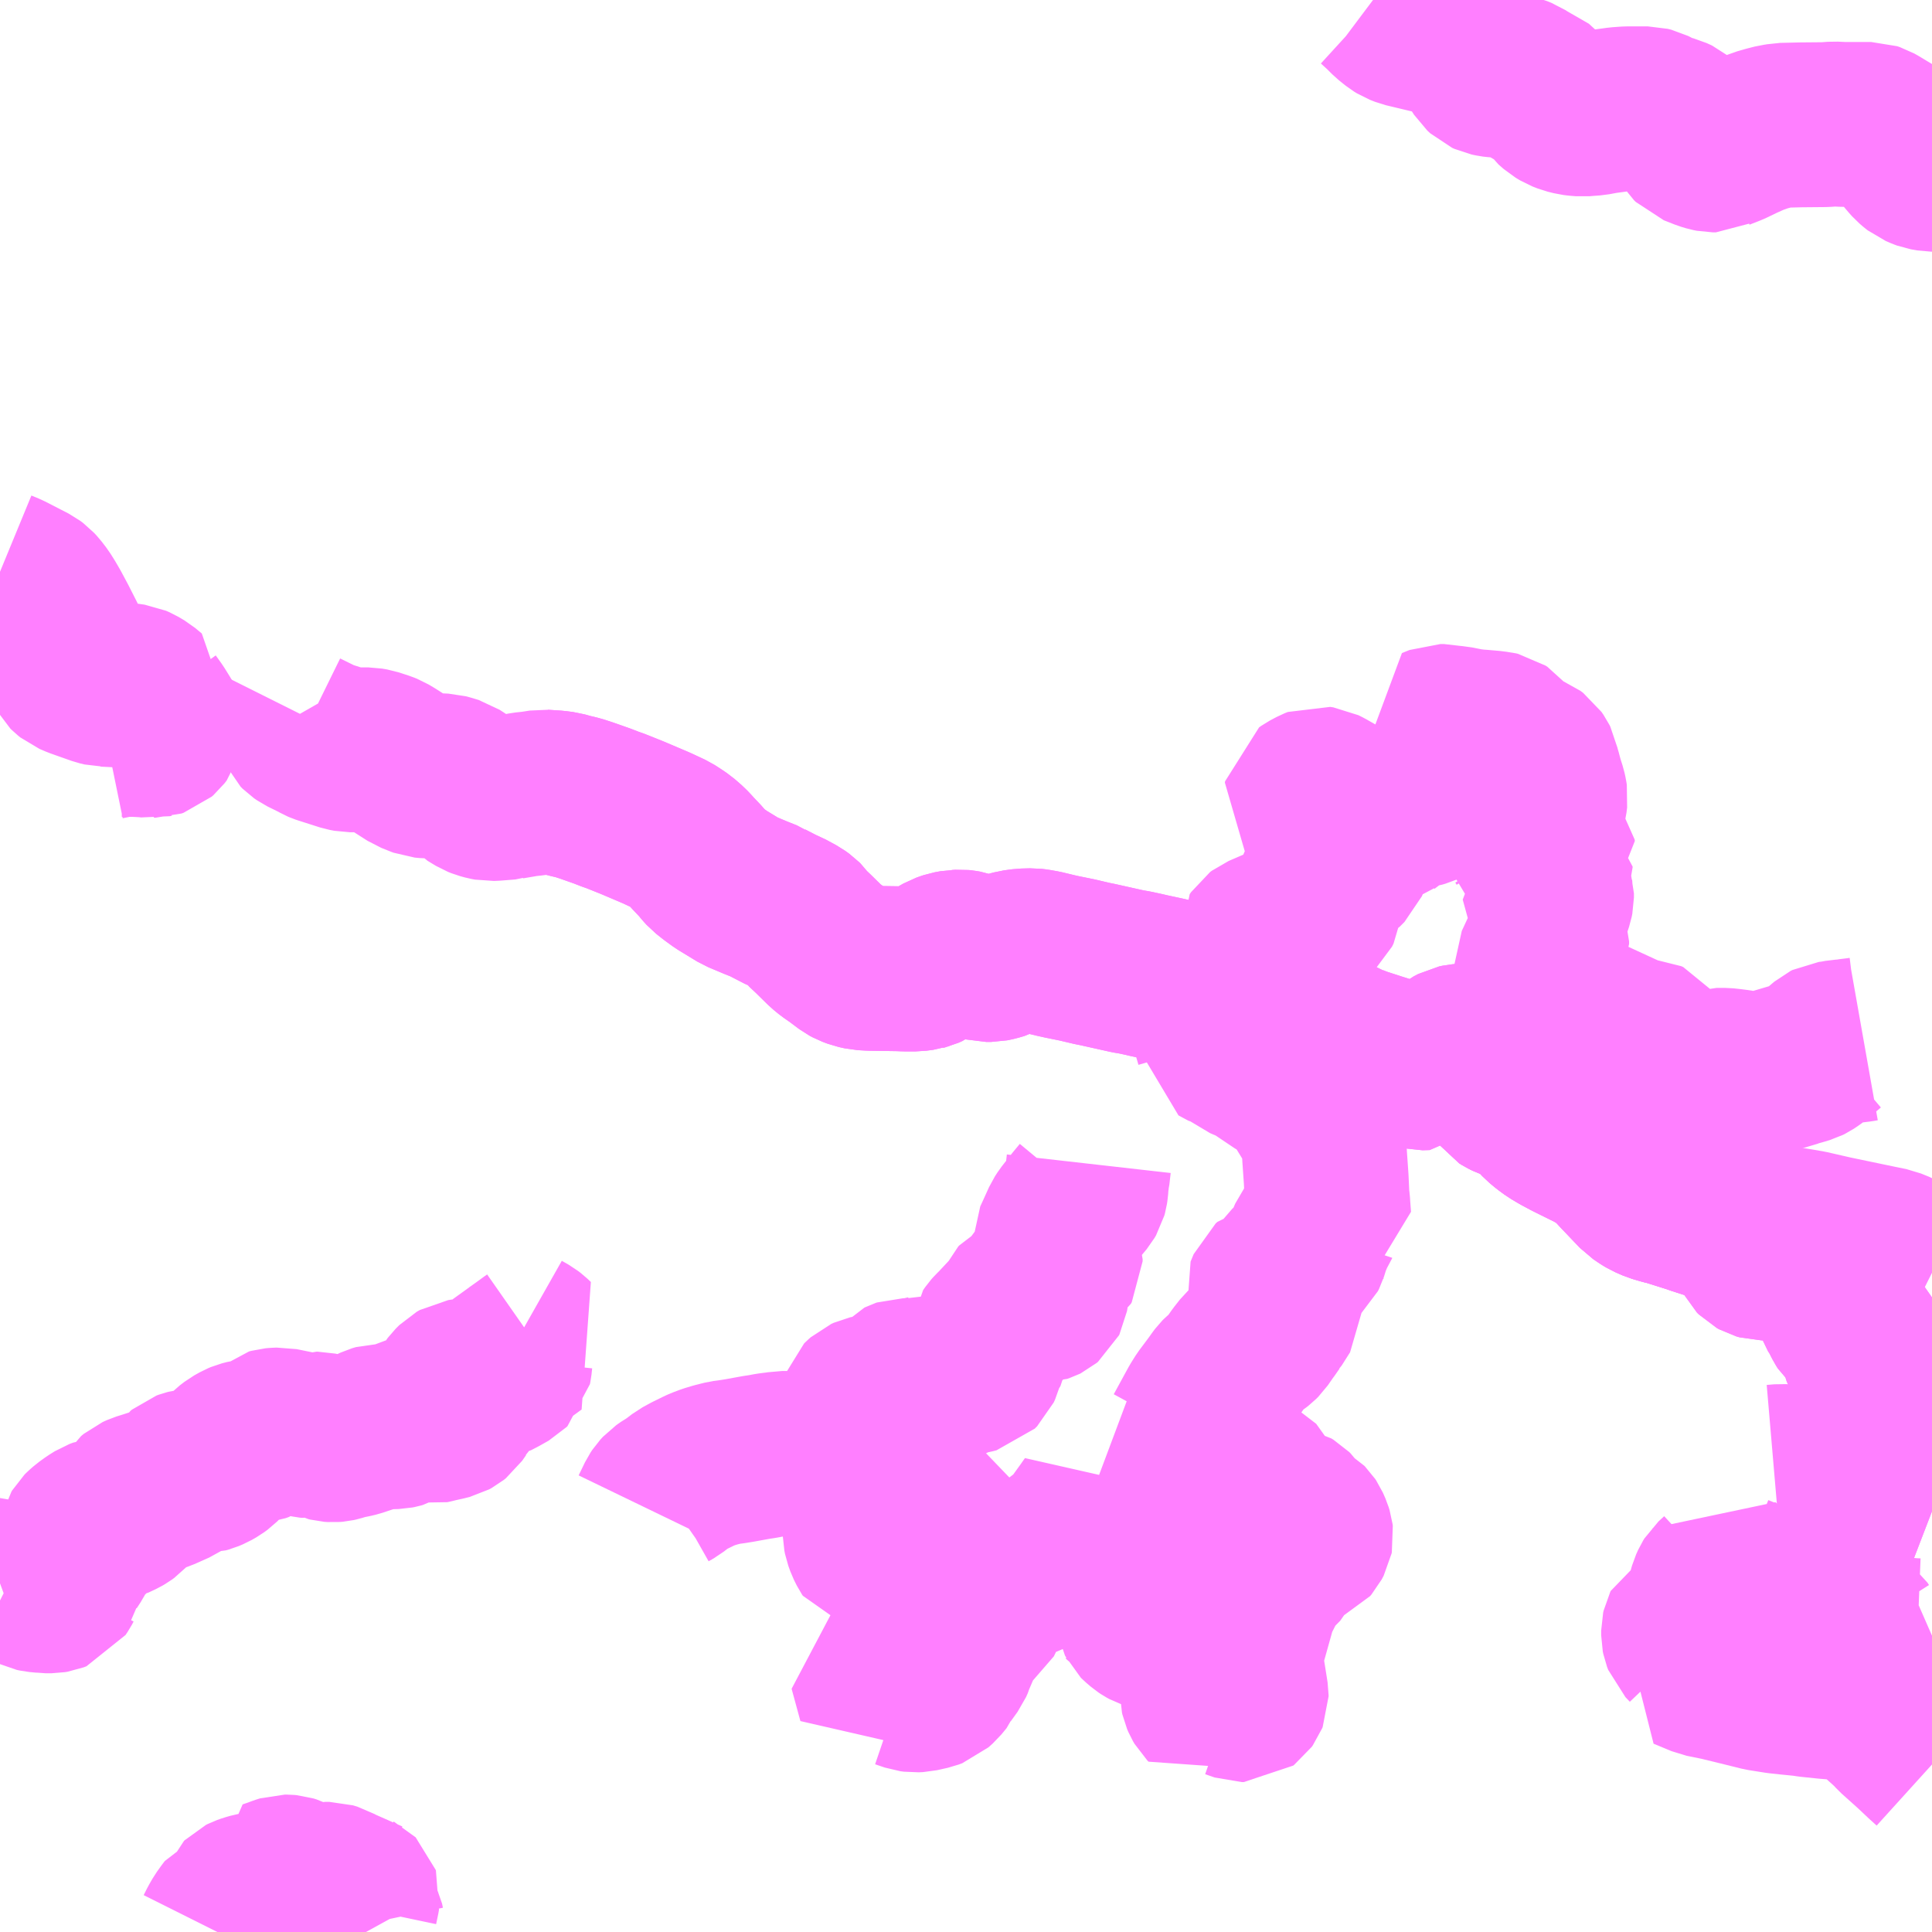 <?xml version="1.0" encoding="UTF-8"?>
<svg  xmlns="http://www.w3.org/2000/svg" xmlns:xlink="http://www.w3.org/1999/xlink" xmlns:go="http://purl.org/svgmap/profile" property="N07_001,N07_002,N07_003,N07_004,N07_005,N07_006,N07_007" viewBox="13086.914 -3181.641 8.789 8.789" go:dataArea="13086.9140625 -3181.640625 8.7890625 8.7890625" >
<globalCoordinateSystem srsName="http://purl.org/crs/84" transform="matrix(100.0,0.0,0.0,-100.0,0.0,0.0)" />
<defs>
 <g id="p0" >
  <circle cx="0.0" cy="0.0" r="3" stroke="green" stroke-width="0.75" vector-effect="non-scaling-stroke" />
 </g>
</defs>
<g fill="none" fill-rule="evenodd" stroke="#FF00FF" stroke-width="0.75" opacity="0.5" vector-effect="non-scaling-stroke" stroke-linejoin="bevel" >
<path content="1,大隅交通ネットワーク（株）,213,2.0,0.0,0.0," xlink:title="1" d="M13089.382,-3178.038L13089.442,-3178.034L13089.473,-3178.03L13089.505,-3178.021L13089.543,-3178.012L13089.571,-3178.003L13089.583,-3177.999L13089.654,-3177.974L13089.69,-3177.96L13089.713,-3177.952L13089.788,-3177.922L13089.807,-3177.914L13089.901,-3177.874L13089.963,-3177.845L13089.985,-3177.831L13090.01,-3177.814L13090.041,-3177.787L13090.059,-3177.768L13090.065,-3177.761L13090.102,-3177.722L13090.121,-3177.699L13090.132,-3177.687L13090.161,-3177.664L13090.194,-3177.64L13090.281,-3177.587L13090.35,-3177.558L13090.4,-3177.538L13090.406,-3177.534L13090.472,-3177.5L13090.492,-3177.492L13090.54,-3177.466L13090.558,-3177.453L13090.564,-3177.447L13090.58,-3177.425L13090.613,-3177.394L13090.671,-3177.337L13090.693,-3177.319L13090.726,-3177.296L13090.774,-3177.26L13090.787,-3177.253L13090.811,-3177.244L13090.838,-3177.238L13090.873,-3177.236L13091.008,-3177.234L13091.029,-3177.233L13091.08,-3177.233L13091.111,-3177.237L13091.114,-3177.238L13091.122,-3177.24L13091.14,-3177.248L13091.178,-3177.278L13091.208,-3177.295L13091.225,-3177.301L13091.234,-3177.304L13091.261,-3177.309L13091.267,-3177.309L13091.283,-3177.31L13091.293,-3177.309L13091.311,-3177.306L13091.328,-3177.3L13091.381,-3177.281L13091.393,-3177.278L13091.401,-3177.276L13091.422,-3177.276L13091.432,-3177.278L13091.445,-3177.281L13091.469,-3177.288L13091.488,-3177.298L13091.532,-3177.31L13091.569,-3177.315L13091.609,-3177.316L13091.626,-3177.314L13091.66,-3177.308L13091.689,-3177.301L13091.718,-3177.294L13091.745,-3177.288L13091.814,-3177.274L13091.882,-3177.258L13091.907,-3177.253L13092.046,-3177.222L13092.076,-3177.217L13092.122,-3177.207L13092.134,-3177.204L13092.218,-3177.186L13092.252,-3177.178L13092.29,-3177.162L13092.312,-3177.152L13092.336,-3177.127L13092.373,-3177.097L13092.393,-3177.08L13092.405,-3177.075L13092.423,-3177.071L13092.435,-3177.069L13092.475,-3177.065L13092.533,-3177.062L13092.577,-3177.06L13092.622,-3177.053L13092.652,-3177.044L13092.737,-3177.009L13092.783,-3176.993L13092.842,-3176.975L13092.911,-3176.955L13093.016,-3176.902L13093.051,-3176.885L13093.066,-3176.88L13093.07,-3176.878L13093.098,-3176.867L13093.178,-3176.841L13093.251,-3176.818L13093.284,-3176.809L13093.315,-3176.799L13093.334,-3176.793L13093.362,-3176.786L13093.374,-3176.783L13093.406,-3176.784L13093.411,-3176.789L13093.441,-3176.807L13093.519,-3176.867L13093.54,-3176.878L13093.554,-3176.881L13093.578,-3176.883L13093.608,-3176.883L13093.664,-3176.876L13093.681,-3176.871L13093.689,-3176.866L13093.704,-3176.843L13093.707,-3176.832L13093.722,-3176.739L13093.727,-3176.718L13093.739,-3176.682L13093.749,-3176.668L13093.762,-3176.66L13093.78,-3176.651L13093.786,-3176.649L13093.807,-3176.642L13093.834,-3176.636L13093.852,-3176.629L13093.87,-3176.618L13093.881,-3176.608L13093.898,-3176.582L13093.93,-3176.548L13093.954,-3176.528L13093.98,-3176.509L13094.012,-3176.49L13094.051,-3176.469L13094.073,-3176.458L13094.158,-3176.416L13094.181,-3176.403L13094.219,-3176.379L13094.245,-3176.357L13094.266,-3176.336L13094.288,-3176.312L13094.373,-3176.223L13094.398,-3176.206L13094.413,-3176.197L13094.445,-3176.183L13094.482,-3176.172L13094.507,-3176.166L13094.621,-3176.13L13094.622,-3176.129L13094.706,-3176.102L13094.717,-3176.1L13094.735,-3176.094L13094.736,-3176.093L13094.782,-3176.079L13094.796,-3176.077L13094.815,-3176.076L13094.827,-3176.076L13094.837,-3176.074L13094.846,-3176.072L13094.859,-3176.066L13094.873,-3176.057L13094.885,-3176.044L13094.891,-3176.037L13094.894,-3176.028L13094.897,-3176.008L13094.895,-3175.984L13094.893,-3175.973L13094.893,-3175.947L13094.897,-3175.939L13094.899,-3175.935L13094.907,-3175.927L13094.916,-3175.922L13094.93,-3175.918L13094.958,-3175.918L13094.98,-3175.921L13095.017,-3175.931L13095.047,-3175.936L13095.075,-3175.937L13095.093,-3175.932L13095.108,-3175.926L13095.113,-3175.922L13095.117,-3175.918L13095.13,-3175.89L13095.135,-3175.875L13095.143,-3175.861L13095.154,-3175.851L13095.183,-3175.832L13095.205,-3175.814L13095.222,-3175.8L13095.232,-3175.789L13095.242,-3175.775L13095.254,-3175.748L13095.264,-3175.72L13095.271,-3175.699L13095.288,-3175.673L13095.311,-3175.628L13095.318,-3175.617L13095.328,-3175.608L13095.354,-3175.593L13095.366,-3175.582L13095.373,-3175.565L13095.385,-3175.508L13095.389,-3175.499L13095.395,-3175.489L13095.4,-3175.484L13095.431,-3175.455L13095.463,-3175.424L13095.534,-3175.348L13095.535,-3175.348L13095.543,-3175.336L13095.548,-3175.328L13095.549,-3175.319L13095.548,-3175.305L13095.546,-3175.291L13095.543,-3175.254L13095.542,-3175.232L13095.542,-3175.21L13095.543,-3175.187L13095.553,-3175.114L13095.575,-3175.006L13095.577,-3174.993L13095.577,-3174.901L13095.579,-3174.882L13095.593,-3174.853L13095.612,-3174.822L13095.626,-3174.808L13095.644,-3174.793L13095.664,-3174.781L13095.703,-3174.766"/>
<path content="1,宮崎交通（株）,庄内・高千穂牧場・霧島神宮,6.0,5.0,5.0," xlink:title="1" d="M13095.703,-3180.871L13095.701,-3180.871L13095.673,-3180.876L13095.662,-3180.88L13095.641,-3180.889L13095.632,-3180.896L13095.618,-3180.908L13095.609,-3180.918L13095.592,-3180.938L13095.579,-3180.954L13095.556,-3180.987L13095.541,-3181.006L13095.519,-3181.023L13095.492,-3181.039L13095.454,-3181.062L13095.438,-3181.071L13095.426,-3181.075L13095.347,-3181.075L13095.344,-3181.075L13095.299,-3181.075L13095.257,-3181.077L13095.217,-3181.074L13095.105,-3181.073L13095.064,-3181.072L13095.021,-3181.071L13095.005,-3181.068L13094.99,-3181.066L13094.951,-3181.056L13094.942,-3181.054L13094.888,-3181.035L13094.881,-3181.032L13094.868,-3181.026L13094.839,-3181.013L13094.787,-3180.988L13094.736,-3180.968L13094.72,-3180.959L13094.706,-3180.959L13094.691,-3180.962L13094.671,-3180.968L13094.62,-3180.988L13094.612,-3180.996L13094.595,-3181.022L13094.56,-3181.081L13094.546,-3181.093L13094.522,-3181.104L13094.477,-3181.116L13094.463,-3181.121L13094.436,-3181.137L13094.426,-3181.142L13094.41,-3181.146L13094.38,-3181.146L13094.359,-3181.146L13094.333,-3181.146L13094.317,-3181.146L13094.302,-3181.145L13094.275,-3181.143L13094.261,-3181.141L13094.209,-3181.134L13094.166,-3181.126L13094.138,-3181.124L13094.114,-3181.122L13094.089,-3181.124L13094.073,-3181.126L13094.061,-3181.129L13094.045,-3181.133L13094.022,-3181.142L13094.002,-3181.154L13093.978,-3181.175L13093.955,-3181.208L13093.849,-3181.269L13093.832,-3181.28L13093.812,-3181.288L13093.789,-3181.294L13093.749,-3181.297L13093.713,-3181.3L13093.705,-3181.301L13093.686,-3181.305L13093.675,-3181.31L13093.662,-3181.322L13093.653,-3181.336L13093.639,-3181.373L13093.614,-3181.43L13093.609,-3181.437L13093.603,-3181.444L13093.588,-3181.455L13093.569,-3181.463L13093.547,-3181.47L13093.516,-3181.477L13093.419,-3181.5L13093.306,-3181.527L13093.283,-3181.536L13093.27,-3181.544L13093.24,-3181.568L13093.211,-3181.597L13093.176,-3181.629L13093.16,-3181.641"/>
<path content="3,曽於市,中谷校区コース（月・水・金）,1.2,0.0,0.0," xlink:title="3" d="M13095.703,-3174.2L13095.671,-3174.186L13095.655,-3174.179L13095.636,-3174.177L13095.611,-3174.178L13095.524,-3174.186L13095.485,-3174.193L13095.448,-3174.203L13095.373,-3174.229L13095.366,-3174.24L13095.344,-3174.257L13095.319,-3174.275L13095.303,-3174.285L13095.274,-3174.299L13095.245,-3174.31L13095.221,-3174.317L13095.178,-3174.331L13095.142,-3174.339L13095.122,-3174.348L13095.042,-3174.388L13094.991,-3174.41L13094.937,-3174.429L13094.875,-3174.446L13094.818,-3174.469L13094.801,-3174.481L13094.775,-3174.5L13094.762,-3174.51L13094.756,-3174.499L13094.746,-3174.477L13094.739,-3174.468L13094.713,-3174.444L13094.708,-3174.436L13094.699,-3174.416L13094.691,-3174.388L13094.684,-3174.354L13094.683,-3174.322L13094.68,-3174.307L13094.679,-3174.297L13094.675,-3174.288L13094.662,-3174.279L13094.638,-3174.266L13094.622,-3174.259L13094.588,-3174.242L13094.577,-3174.236L13094.575,-3174.232L13094.573,-3174.223L13094.573,-3174.202L13094.575,-3174.192L13094.58,-3174.179L13094.6,-3174.158L13094.603,-3174.151L13094.605,-3174.137L13094.606,-3174.103L13094.604,-3174.088L13094.602,-3174.082L13094.58,-3174.055L13094.662,-3174.021L13094.736,-3174.006L13094.81,-3173.988L13094.899,-3173.966L13094.927,-3173.959L13095.003,-3173.947L13095.049,-3173.942L13095.119,-3173.935L13095.145,-3173.931L13095.222,-3173.923L13095.271,-3173.919L13095.299,-3173.914L13095.358,-3173.901L13095.384,-3173.893L13095.409,-3173.883L13095.436,-3173.863L13095.471,-3173.829L13095.523,-3173.782L13095.542,-3173.761L13095.619,-3173.692L13095.671,-3173.643L13095.703,-3173.614"/>
<path content="3,曽於市,北校区①コース（月・水・金）,1.2,0.0,0.0," xlink:title="3" d="M13093.865,-3176.903L13093.865,-3176.894L13093.874,-3176.874L13093.874,-3176.861L13093.867,-3176.843L13093.857,-3176.825L13093.846,-3176.812L13093.842,-3176.801L13093.839,-3176.771L13093.836,-3176.767L13093.82,-3176.759L13093.804,-3176.749L13093.793,-3176.739L13093.779,-3176.719L13093.777,-3176.717L13093.759,-3176.716L13093.744,-3176.717L13093.727,-3176.718L13093.739,-3176.682L13093.749,-3176.668L13093.762,-3176.66L13093.78,-3176.651L13093.786,-3176.649L13093.807,-3176.642L13093.834,-3176.636L13093.852,-3176.629L13093.87,-3176.618L13093.881,-3176.608L13093.898,-3176.582L13093.93,-3176.548L13093.954,-3176.528L13093.98,-3176.509L13094.012,-3176.49L13094.051,-3176.469L13094.073,-3176.458L13094.158,-3176.416L13094.181,-3176.403L13094.219,-3176.379L13094.245,-3176.357L13094.266,-3176.336L13094.288,-3176.312L13094.373,-3176.223L13094.398,-3176.206L13094.413,-3176.197L13094.445,-3176.183L13094.482,-3176.172L13094.507,-3176.166L13094.621,-3176.13L13094.622,-3176.129L13094.706,-3176.102L13094.717,-3176.1L13094.735,-3176.094L13094.736,-3176.093L13094.782,-3176.079L13094.796,-3176.077L13094.815,-3176.097L13094.835,-3176.099L13094.948,-3176.067L13094.999,-3176.058L13095.143,-3176.034L13095.252,-3176.009L13095.458,-3175.966L13095.512,-3175.955L13095.549,-3175.94L13095.595,-3175.915L13095.679,-3175.863L13095.703,-3175.851"/>
<path content="3,曽於市,北校区①コース（月・水・金）,1.2,0.0,0.0," xlink:title="3" d="M13095.391,-3176.914L13095.374,-3176.911L13095.325,-3176.905L13095.321,-3176.904L13095.304,-3176.902L13095.286,-3176.901L13095.259,-3176.896L13095.236,-3176.893L13095.228,-3176.889L13095.169,-3176.839L13095.157,-3176.83L13095.139,-3176.818L13095.131,-3176.814L13095.101,-3176.805L13095.079,-3176.799L13095.075,-3176.797L13094.977,-3176.768L13094.96,-3176.764L13094.947,-3176.76L13094.924,-3176.755L13094.919,-3176.754L13094.889,-3176.756L13094.842,-3176.761L13094.819,-3176.765L13094.788,-3176.769L13094.76,-3176.772L13094.724,-3176.772L13094.691,-3176.762L13094.675,-3176.758L13094.635,-3176.756L13094.625,-3176.753L13094.621,-3176.751L13094.605,-3176.732L13094.598,-3176.724L13094.587,-3176.715L13094.582,-3176.715L13094.568,-3176.728L13094.557,-3176.741L13094.539,-3176.769L13094.52,-3176.792L13094.5,-3176.813L13094.477,-3176.829L13094.451,-3176.844L13094.442,-3176.848L13094.431,-3176.858L13094.429,-3176.865L13094.428,-3176.88L13094.424,-3176.892L13094.419,-3176.899L13094.41,-3176.903L13094.396,-3176.904L13094.375,-3176.899L13094.321,-3176.885L13094.311,-3176.884L13094.308,-3176.886L13094.302,-3176.89L13094.298,-3176.901L13094.292,-3176.96L13094.288,-3176.97L13094.282,-3176.977L13094.243,-3176.977L13094.187,-3176.974L13094.156,-3176.974L13094.149,-3176.972L13094.147,-3176.972L13094.14,-3176.969L13094.123,-3176.954L13094.113,-3176.945L13094.106,-3176.943L13094.088,-3176.941L13094.084,-3176.936L13094.058,-3176.906L13094.052,-3176.898L13094.046,-3176.893L13094.038,-3176.891L13094.019,-3176.889L13094.001,-3176.887L13093.974,-3176.887L13093.947,-3176.891L13093.917,-3176.893L13093.903,-3176.898L13093.887,-3176.909L13093.881,-3176.909L13093.87,-3176.905L13093.865,-3176.903"/>
<path content="3,曽於市,北校区①コース（月・水・金）,1.2,0.0,0.0," xlink:title="3" d="M13092.498,-3177.126L13092.498,-3177.134L13092.496,-3177.159L13092.491,-3177.206L13092.488,-3177.243"/>
<path content="3,曽於市,北校区①コース（月・水・金）,1.2,0.0,0.0," xlink:title="3" d="M13092.498,-3177.126L13092.548,-3177.148L13092.561,-3177.16L13092.59,-3177.184L13092.596,-3177.19L13092.611,-3177.202L13092.634,-3177.221L13092.669,-3177.253L13092.676,-3177.26L13092.684,-3177.273L13092.686,-3177.282L13092.685,-3177.287L13092.68,-3177.295L13092.64,-3177.354L13092.638,-3177.365L13092.644,-3177.374L13092.652,-3177.38L13092.747,-3177.421L13092.764,-3177.427L13092.793,-3177.43L13092.824,-3177.432L13092.838,-3177.434L13092.846,-3177.441L13092.895,-3177.487L13092.911,-3177.502L13092.918,-3177.516L13092.919,-3177.525L13092.919,-3177.566L13092.914,-3177.595L13092.914,-3177.604L13092.92,-3177.618L13092.927,-3177.627L13092.94,-3177.639L13092.971,-3177.661L13093.017,-3177.691L13093.038,-3177.712L13093.041,-3177.719L13093.042,-3177.724L13093.043,-3177.774L13093.043,-3177.787L13093.04,-3177.794L13093.034,-3177.801L13093.028,-3177.805L13092.99,-3177.816L13092.983,-3177.819L13092.978,-3177.822L13092.972,-3177.828L13092.958,-3177.865L13092.956,-3177.87L13092.911,-3177.952L13092.904,-3177.963L13092.892,-3177.979L13092.873,-3178L13092.856,-3178.019L13092.857,-3178.025L13092.867,-3178.032L13092.897,-3178.048L13092.912,-3178.054L13092.926,-3178.052L13092.944,-3178.043L13093.002,-3178.01L13093.025,-3177.985L13093.034,-3177.97L13093.052,-3177.927L13093.055,-3177.924L13093.063,-3177.917L13093.073,-3177.915L13093.118,-3177.914L13093.123,-3177.913L13093.132,-3177.909L13093.156,-3177.891L13093.168,-3177.884L13093.201,-3177.888L13093.205,-3177.889L13093.214,-3177.897L13093.283,-3177.949L13093.309,-3177.965L13093.323,-3177.972L13093.353,-3177.974L13093.371,-3177.977L13093.385,-3177.981L13093.454,-3178.012L13093.474,-3178.023L13093.48,-3178.028L13093.484,-3178.029L13093.49,-3178.041L13093.489,-3178.056L13093.481,-3178.126L13093.478,-3178.155L13093.47,-3178.241L13093.466,-3178.253L13093.46,-3178.266L13093.431,-3178.322L13093.466,-3178.336L13093.484,-3178.336L13093.51,-3178.33L13093.537,-3178.328L13093.592,-3178.317L13093.631,-3178.312L13093.649,-3178.311L13093.706,-3178.306L13093.718,-3178.304L13093.728,-3178.303L13093.737,-3178.301L13093.746,-3178.295L13093.755,-3178.284L13093.758,-3178.274L13093.765,-3178.23L13093.767,-3178.226L13093.771,-3178.222L13093.777,-3178.221L13093.782,-3178.221L13093.795,-3178.225L13093.807,-3178.224L13093.831,-3178.217L13093.879,-3178.198L13093.891,-3178.189L13093.9,-3178.176L13093.904,-3178.168L13093.909,-3178.142L13093.915,-3178.124L13093.921,-3178.101L13093.928,-3178.076L13093.938,-3178.045L13093.942,-3178.027L13093.944,-3178.014L13093.941,-3177.99L13093.935,-3177.966L13093.923,-3177.94L13093.906,-3177.913L13093.906,-3177.907L13093.909,-3177.904L13093.918,-3177.894L13093.924,-3177.885L13093.928,-3177.877L13093.929,-3177.864L13093.928,-3177.861L13093.925,-3177.857L13093.909,-3177.844L13093.902,-3177.836L13093.897,-3177.824L13093.898,-3177.815L13093.9,-3177.811L13093.912,-3177.799L13093.919,-3177.792L13093.952,-3177.783L13093.974,-3177.775L13093.979,-3177.769L13093.98,-3177.762L13093.975,-3177.758L13093.966,-3177.758L13093.923,-3177.77L13093.875,-3177.78L13093.867,-3177.787L13093.862,-3177.809L13093.856,-3177.819L13093.849,-3177.825L13093.842,-3177.825L13093.834,-3177.82L13093.815,-3177.795L13093.795,-3177.778L13093.788,-3177.77L13093.776,-3177.747L13093.793,-3177.743L13093.805,-3177.741L13093.831,-3177.735L13093.902,-3177.712L13093.911,-3177.71L13093.951,-3177.703L13093.963,-3177.701L13093.966,-3177.699L13093.966,-3177.695L13093.958,-3177.672L13093.948,-3177.644L13093.949,-3177.638L13093.952,-3177.629L13093.965,-3177.611L13093.966,-3177.596L13093.972,-3177.577L13093.972,-3177.558L13093.969,-3177.543L13093.958,-3177.51L13093.945,-3177.481L13093.943,-3177.477L13093.939,-3177.469L13093.919,-3177.416L13093.929,-3177.408L13093.936,-3177.397L13093.942,-3177.382L13093.95,-3177.358L13093.95,-3177.347L13093.904,-3177.248L13093.904,-3177.234L13093.914,-3177.205L13093.929,-3177.168L13093.941,-3177.139L13093.94,-3177.127L13093.934,-3177.115L13093.899,-3177.085L13093.89,-3177.071L13093.883,-3177.044L13093.879,-3177.031L13093.871,-3177.021L13093.856,-3176.999L13093.849,-3176.983L13093.849,-3176.973L13093.869,-3176.947L13093.872,-3176.941L13093.873,-3176.936L13093.865,-3176.912L13093.865,-3176.903"/>
<path content="3,曽於市,北校区①コース（月・水・金）,1.2,0.0,0.0," xlink:title="3" d="M13088.272,-3178.397L13088.267,-3178.387L13088.271,-3178.38L13088.271,-3178.364L13088.27,-3178.336L13088.274,-3178.327L13088.283,-3178.318L13088.296,-3178.309L13088.355,-3178.28L13088.371,-3178.271L13088.378,-3178.268L13088.387,-3178.265L13088.484,-3178.234L13088.505,-3178.23L13088.588,-3178.23L13088.611,-3178.226L13088.657,-3178.211L13088.672,-3178.205L13088.697,-3178.19L13088.788,-3178.132L13088.828,-3178.116L13088.836,-3178.113L13088.857,-3178.111L13088.88,-3178.111L13088.914,-3178.112L13088.937,-3178.111L13088.956,-3178.106L13088.982,-3178.098L13089.008,-3178.081L13089.041,-3178.059L13089.053,-3178.046L13089.091,-3178.023L13089.106,-3178.017L13089.128,-3178.011L13089.144,-3178.008L13089.166,-3178.009L13089.216,-3178.013L13089.228,-3178.014L13089.231,-3178.015L13089.284,-3178.024L13089.299,-3178.027L13089.337,-3178.031L13089.382,-3178.038L13089.442,-3178.034L13089.473,-3178.03L13089.505,-3178.021L13089.543,-3178.012L13089.571,-3178.003L13089.583,-3177.999L13089.654,-3177.974L13089.69,-3177.96L13089.713,-3177.952L13089.788,-3177.922L13089.807,-3177.914L13089.901,-3177.874L13089.963,-3177.845L13089.985,-3177.831L13090.01,-3177.814L13090.041,-3177.787L13090.059,-3177.768L13090.065,-3177.761L13090.102,-3177.722L13090.121,-3177.699L13090.132,-3177.687L13090.161,-3177.664L13090.194,-3177.64L13090.281,-3177.587L13090.35,-3177.558L13090.4,-3177.538L13090.406,-3177.534L13090.472,-3177.5L13090.492,-3177.492L13090.54,-3177.466L13090.558,-3177.453L13090.564,-3177.447L13090.58,-3177.425L13090.613,-3177.394L13090.671,-3177.337L13090.693,-3177.319L13090.726,-3177.296L13090.774,-3177.26L13090.787,-3177.253L13090.811,-3177.244L13090.838,-3177.238L13090.873,-3177.236L13091.008,-3177.234L13091.029,-3177.233L13091.08,-3177.233L13091.111,-3177.237L13091.114,-3177.238L13091.122,-3177.24L13091.14,-3177.248L13091.178,-3177.278L13091.208,-3177.295L13091.225,-3177.301L13091.234,-3177.304L13091.261,-3177.309L13091.267,-3177.309L13091.283,-3177.31L13091.293,-3177.309L13091.311,-3177.306L13091.328,-3177.3L13091.381,-3177.281L13091.393,-3177.278L13091.401,-3177.276L13091.422,-3177.276L13091.432,-3177.278L13091.445,-3177.281L13091.469,-3177.288L13091.488,-3177.298L13091.532,-3177.31L13091.569,-3177.315L13091.609,-3177.316L13091.626,-3177.314L13091.66,-3177.308L13091.689,-3177.301L13091.718,-3177.294L13091.745,-3177.288L13091.814,-3177.274L13091.882,-3177.258L13091.907,-3177.253L13092.046,-3177.222L13092.076,-3177.217L13092.122,-3177.207L13092.134,-3177.204L13092.218,-3177.186L13092.252,-3177.178L13092.29,-3177.162L13092.312,-3177.152L13092.336,-3177.127L13092.373,-3177.097L13092.393,-3177.08L13092.405,-3177.075L13092.423,-3177.071L13092.435,-3177.069L13092.451,-3177.088L13092.484,-3177.117L13092.498,-3177.126"/>
<path content="3,曽於市,北校区②コース（火・木・土）,0.8,2.0,0.0," xlink:title="3" d="M13089.884,-3174.766L13089.913,-3174.826L13089.921,-3174.838L13089.933,-3174.851L13089.953,-3174.865L13089.976,-3174.878L13090,-3174.897L13090.017,-3174.91L13090.05,-3174.928L13090.097,-3174.951L13090.108,-3174.956L13090.137,-3174.967L13090.17,-3174.977L13090.21,-3174.987L13090.247,-3174.992L13090.278,-3174.997L13090.355,-3175.011L13090.382,-3175.015L13090.414,-3175.021L13090.429,-3175.023L13090.454,-3175.026L13090.471,-3175.029L13090.475,-3175.029L13090.497,-3175.029L13090.52,-3175.029L13090.553,-3175.023L13090.591,-3175.011L13090.613,-3175.008L13090.651,-3175.01L13090.696,-3175.015L13090.719,-3175.019L13090.727,-3175.02"/>
<path content="3,曽於市,北校区②コース（火・木・土）,0.8,2.0,0.0," xlink:title="3" d="M13095.593,-3174.853L13095.612,-3174.822L13095.626,-3174.808L13095.644,-3174.793L13095.664,-3174.781L13095.703,-3174.766"/>
<path content="3,曽於市,北校区②コース（火・木・土）,0.8,2.0,0.0," xlink:title="3" d="M13094.983,-3174.967L13095.018,-3174.97L13095.036,-3174.969L13095.071,-3174.962L13095.111,-3174.954L13095.157,-3174.945L13095.317,-3174.9L13095.364,-3174.889L13095.396,-3174.883L13095.442,-3174.873L13095.543,-3174.855L13095.593,-3174.853"/>
<path content="3,曽於市,北校区②コース（火・木・土）,0.8,2.0,0.0," xlink:title="3" d="M13090.727,-3175.02L13090.722,-3174.978L13090.721,-3174.97L13090.733,-3174.957L13090.759,-3174.94L13090.802,-3174.916L13090.803,-3174.915L13090.809,-3174.889L13090.816,-3174.865L13090.825,-3174.842L13090.838,-3174.813L13090.843,-3174.8L13090.842,-3174.782L13090.841,-3174.745L13090.849,-3174.713L13090.85,-3174.66L13090.853,-3174.645L13090.862,-3174.62L13090.863,-3174.618L13090.874,-3174.596L13090.878,-3174.59L13090.882,-3174.589L13090.891,-3174.59L13090.899,-3174.596L13090.908,-3174.609L13090.924,-3174.638L13090.927,-3174.643L13090.937,-3174.649L13090.947,-3174.65L13090.96,-3174.649L13090.966,-3174.648L13090.971,-3174.644L13090.974,-3174.64L13090.986,-3174.609L13090.995,-3174.591L13091,-3174.585L13091.006,-3174.584L13091.011,-3174.584L13091.016,-3174.588L13091.018,-3174.593L13091.019,-3174.598L13091.018,-3174.604L13091.014,-3174.635L13091.016,-3174.64L13091.019,-3174.644L13091.023,-3174.645L13091.028,-3174.647L13091.039,-3174.645L13091.074,-3174.631L13091.084,-3174.632L13091.11,-3174.643L13091.115,-3174.648L13091.117,-3174.656L13091.115,-3174.67L13091.111,-3174.686L13091.105,-3174.691L13091.067,-3174.705L13091.061,-3174.712L13091.062,-3174.729L13091.065,-3174.737L13091.081,-3174.754L13091.1,-3174.771L13091.106,-3174.771L13091.127,-3174.76L13091.143,-3174.755L13091.173,-3174.754L13091.177,-3174.752L13091.186,-3174.732L13091.187,-3174.721L13091.169,-3174.689L13091.164,-3174.676L13091.164,-3174.664L13091.171,-3174.645L13091.171,-3174.621L13091.173,-3174.613L13091.179,-3174.604L13091.191,-3174.595L13091.208,-3174.586L13091.223,-3174.574L13091.233,-3174.563L13091.239,-3174.546L13091.241,-3174.518L13091.246,-3174.499L13091.252,-3174.491L13091.262,-3174.484L13091.214,-3174.48L13091.174,-3174.472L13091.114,-3174.442L13091.101,-3174.424L13091.081,-3174.367L13091.068,-3174.337L13091.07,-3174.31L13091.076,-3174.275L13091.068,-3174.228L13091.081,-3174.192L13091.081,-3174.167L13091.064,-3174.147L13091.006,-3174.127L13090.971,-3174.11L13090.929,-3174.075L13090.877,-3174.057L13090.917,-3173.91L13090.944,-3173.941L13090.975,-3173.959L13090.998,-3173.972L13091.016,-3173.97L13091.06,-3173.955L13091.075,-3173.953L13091.095,-3173.954L13091.144,-3173.965L13091.16,-3173.971L13091.18,-3173.989L13091.203,-3174.017L13091.208,-3174.03L13091.239,-3174.073L13091.247,-3174.091L13091.252,-3174.11L13091.281,-3174.15L13091.286,-3174.177L13091.293,-3174.2L13091.303,-3174.221L13091.308,-3174.235L13091.319,-3174.245L13091.358,-3174.26L13091.37,-3174.268L13091.381,-3174.291L13091.428,-3174.396L13091.439,-3174.423L13091.444,-3174.431L13091.459,-3174.439L13091.518,-3174.443L13091.536,-3174.457L13091.584,-3174.465L13091.592,-3174.471L13091.595,-3174.494L13091.602,-3174.506L13091.675,-3174.567L13091.686,-3174.58L13091.704,-3174.593L13091.719,-3174.61L13091.737,-3174.626L13091.751,-3174.635L13091.77,-3174.644L13091.777,-3174.648L13091.782,-3174.653L13091.819,-3174.702L13091.868,-3174.77L13091.874,-3174.779L13091.877,-3174.783L13091.882,-3174.758L13091.891,-3174.724L13091.899,-3174.706L13091.907,-3174.697L13091.921,-3174.69L13091.95,-3174.68L13091.964,-3174.667L13091.985,-3174.644L13091.994,-3174.63L13091.994,-3174.624L13091.993,-3174.619L13091.978,-3174.582L13091.974,-3174.568L13091.96,-3174.486L13091.957,-3174.454L13091.957,-3174.437L13091.959,-3174.393L13091.958,-3174.388L13091.975,-3174.387L13091.983,-3174.385L13091.993,-3174.382L13092.008,-3174.375L13092.018,-3174.369L13092.023,-3174.365L13092.026,-3174.363L13092.028,-3174.361L13092.034,-3174.355L13092.042,-3174.349L13092.051,-3174.345L13092.071,-3174.341L13092.078,-3174.339L13092.081,-3174.338L13092.082,-3174.336L13092.084,-3174.331L13092.087,-3174.315L13092.094,-3174.278L13092.096,-3174.274L13092.099,-3174.271L13092.12,-3174.253L13092.126,-3174.249L13092.129,-3174.247L13092.14,-3174.241L13092.167,-3174.232L13092.192,-3174.223L13092.219,-3174.206L13092.234,-3174.199L13092.249,-3174.194L13092.26,-3174.192L13092.292,-3174.187L13092.305,-3174.184L13092.312,-3174.181L13092.318,-3174.178L13092.346,-3174.153L13092.395,-3174.118L13092.406,-3174.11L13092.412,-3174.106L13092.416,-3174.099L13092.435,-3174.066L13092.441,-3174.051L13092.444,-3174.034L13092.445,-3174.021L13092.444,-3174.015L13092.442,-3174.01L13092.439,-3174.007L13092.432,-3174.001L13092.406,-3173.986L13092.394,-3173.979L13092.39,-3173.976L13092.388,-3173.971L13092.384,-3173.938L13092.384,-3173.932L13092.386,-3173.923L13092.392,-3173.909L13092.399,-3173.897L13092.404,-3173.892L13092.428,-3173.91L13092.447,-3173.921L13092.459,-3173.925L13092.472,-3173.927L13092.484,-3173.928L13092.499,-3173.927L13092.52,-3173.924L13092.563,-3173.909L13092.567,-3173.909L13092.572,-3173.909L13092.576,-3173.912L13092.581,-3173.919L13092.583,-3173.924L13092.583,-3173.929L13092.578,-3173.961L13092.567,-3174.03L13092.557,-3174.081L13092.557,-3174.103L13092.561,-3174.13L13092.568,-3174.157L13092.571,-3174.167L13092.611,-3174.31L13092.616,-3174.329L13092.618,-3174.345L13092.62,-3174.349L13092.632,-3174.363L13092.642,-3174.376L13092.644,-3174.383L13092.646,-3174.392L13092.646,-3174.404L13092.645,-3174.419L13092.644,-3174.431L13092.643,-3174.443L13092.642,-3174.45L13092.641,-3174.455L13092.642,-3174.457L13092.644,-3174.459L13092.647,-3174.461L13092.655,-3174.463L13092.688,-3174.472L13092.696,-3174.477L13092.703,-3174.482L13092.719,-3174.505L13092.732,-3174.526L13092.744,-3174.543L13092.76,-3174.56L13092.783,-3174.58L13092.813,-3174.608L13092.82,-3174.612L13092.839,-3174.616L13092.855,-3174.621L13092.862,-3174.624L13092.868,-3174.631L13092.877,-3174.648L13092.878,-3174.653L13092.877,-3174.661L13092.873,-3174.674L13092.866,-3174.69L13092.862,-3174.699L13092.858,-3174.705L13092.855,-3174.708L13092.85,-3174.711L13092.845,-3174.713L13092.821,-3174.714L13092.814,-3174.717L13092.811,-3174.72L13092.807,-3174.724L13092.806,-3174.728L13092.805,-3174.738L13092.8,-3174.754L13092.793,-3174.764L13092.787,-3174.77L13092.777,-3174.776L13092.758,-3174.78L13092.736,-3174.784L13092.721,-3174.788L13092.71,-3174.79L13092.704,-3174.791L13092.699,-3174.794L13092.695,-3174.797L13092.688,-3174.803L13092.683,-3174.805L13092.658,-3174.809L13092.644,-3174.815L13092.639,-3174.818L13092.635,-3174.821L13092.632,-3174.825L13092.629,-3174.832L13092.628,-3174.838L13092.627,-3174.844L13092.628,-3174.853L13092.636,-3174.878L13092.638,-3174.885L13092.638,-3174.89L13092.638,-3174.895L13092.636,-3174.898L13092.635,-3174.9L13092.634,-3174.901L13092.604,-3174.918L13092.594,-3174.923L13092.586,-3174.923L13092.578,-3174.923L13092.569,-3174.921L13092.551,-3174.916L13092.547,-3174.917L13092.544,-3174.917L13092.54,-3174.919L13092.537,-3174.922L13092.536,-3174.926L13092.535,-3174.934L13092.535,-3174.958L13092.534,-3174.963L13092.532,-3174.968L13092.53,-3174.971L13092.525,-3174.974L13092.518,-3174.975L13092.503,-3174.977L13092.491,-3174.981L13092.433,-3175.007L13092.381,-3175.019L13092.352,-3175.026L13092.345,-3175.027L13092.34,-3175.026L13092.329,-3175.022L13092.322,-3175.021L13092.311,-3175.021L13092.294,-3175.024L13092.273,-3175.028L13092.244,-3175.034L13092.236,-3175.038L13092.227,-3175.051L13092.217,-3175.068L13092.271,-3175.086L13092.295,-3175.101L13092.301,-3175.106L13092.31,-3175.119L13092.377,-3175.242L13092.397,-3175.274L13092.436,-3175.326L13092.452,-3175.348L13092.459,-3175.358L13092.468,-3175.37L13092.472,-3175.374L13092.509,-3175.405L13092.551,-3175.465L13092.577,-3175.498L13092.59,-3175.51L13092.627,-3175.535L13092.636,-3175.542L13092.646,-3175.552L13092.673,-3175.591L13092.677,-3175.596L13092.7,-3175.629L13092.701,-3175.63L13092.739,-3175.69L13092.739,-3175.706L13092.733,-3175.715L13092.705,-3175.734L13092.688,-3175.744L13092.679,-3175.751L13092.677,-3175.759L13092.691,-3175.793L13092.699,-3175.8L13092.714,-3175.803L13092.728,-3175.808L13092.736,-3175.813L13092.747,-3175.826L13092.778,-3175.87L13092.823,-3175.913L13092.847,-3175.935L13092.852,-3175.945L13092.863,-3175.98L13092.869,-3175.997L13092.878,-3176.018L13092.891,-3176.035L13092.892,-3176.038L13092.941,-3176.088L13092.952,-3176.097L13092.959,-3176.1L13092.955,-3176.153L13092.954,-3176.17L13092.951,-3176.193L13092.947,-3176.278L13092.94,-3176.379L13092.938,-3176.417L13092.935,-3176.46L13092.931,-3176.482L13092.929,-3176.49L13092.893,-3176.553L13092.841,-3176.638L13092.826,-3176.66L13092.814,-3176.675L13092.784,-3176.704L13092.774,-3176.71L13092.739,-3176.729L13092.638,-3176.797L13092.606,-3176.814L13092.566,-3176.831L13092.546,-3176.847L13092.528,-3176.866L13092.527,-3176.867L13092.496,-3176.874L13092.466,-3176.89L13092.453,-3176.897L13092.453,-3176.902L13092.427,-3176.991L13092.419,-3177.018L13092.419,-3177.039L13092.426,-3177.055L13092.435,-3177.069"/>
<path content="3,曽於市,北校区②コース（火・木・土）,0.8,2.0,0.0," xlink:title="3" d="M13091.867,-3176.347L13091.861,-3176.294L13091.86,-3176.29L13091.856,-3176.264L13091.854,-3176.234L13091.852,-3176.221L13091.849,-3176.21L13091.842,-3176.198L13091.813,-3176.163L13091.766,-3176.103L13091.755,-3176.086L13091.731,-3176.033L13091.714,-3175.996L13091.714,-3175.982L13091.719,-3175.963L13091.737,-3175.913L13091.737,-3175.903L13091.733,-3175.896L13091.726,-3175.891L13091.71,-3175.881L13091.677,-3175.864L13091.675,-3175.862L13091.664,-3175.853L13091.659,-3175.841L13091.658,-3175.827L13091.659,-3175.805L13091.66,-3175.8L13091.668,-3175.783L13091.672,-3175.773L13091.673,-3175.75L13091.671,-3175.738L13091.669,-3175.734L13091.663,-3175.729L13091.659,-3175.727L13091.65,-3175.724L13091.575,-3175.724L13091.551,-3175.715L13091.544,-3175.711L13091.539,-3175.706L13091.526,-3175.674L13091.521,-3175.666L13091.505,-3175.65L13091.484,-3175.633L13091.465,-3175.606L13091.439,-3175.581L13091.431,-3175.572L13091.422,-3175.559L13091.42,-3175.534L13091.415,-3175.526L13091.395,-3175.502L13091.387,-3175.49L13091.38,-3175.467L13091.379,-3175.454L13091.373,-3175.431L13091.367,-3175.418L13091.356,-3175.407L13091.34,-3175.403L13091.297,-3175.394L13091.284,-3175.391L13091.251,-3175.366L13091.239,-3175.363L13091.213,-3175.361L13091.185,-3175.36L13091.178,-3175.362L13091.15,-3175.376L13091.139,-3175.377L13091.13,-3175.374L13091.117,-3175.371L13091.088,-3175.362L13091.075,-3175.36L13091.022,-3175.36L13091.019,-3175.359L13091.016,-3175.358L13091.014,-3175.357L13091.006,-3175.348L13091.002,-3175.339L13090.998,-3175.333L13090.994,-3175.328L13090.989,-3175.323L13090.983,-3175.318L13090.978,-3175.314L13090.963,-3175.307L13090.925,-3175.296L13090.862,-3175.282L13090.851,-3175.277L13090.842,-3175.269L13090.837,-3175.264L13090.835,-3175.258L13090.835,-3175.25L13090.837,-3175.245L13090.841,-3175.241L13090.846,-3175.238L13090.852,-3175.236L13090.868,-3175.233L13090.871,-3175.231L13090.875,-3175.229L13090.892,-3175.209L13090.898,-3175.206L13090.912,-3175.202L13090.922,-3175.197L13090.937,-3175.188L13090.955,-3175.175L13090.958,-3175.171L13090.959,-3175.168L13090.96,-3175.162L13090.959,-3175.156L13090.954,-3175.151L13090.951,-3175.148L13090.948,-3175.145L13090.935,-3175.142L13090.917,-3175.14L13090.91,-3175.14L13090.904,-3175.141L13090.883,-3175.151L13090.877,-3175.152L13090.871,-3175.152L13090.86,-3175.15L13090.849,-3175.147L13090.841,-3175.145L13090.831,-3175.144L13090.817,-3175.142L13090.809,-3175.138L13090.803,-3175.132L13090.798,-3175.126L13090.793,-3175.118L13090.787,-3175.108L13090.782,-3175.097L13090.774,-3175.078L13090.759,-3175.038L13090.754,-3175.031L13090.745,-3175.025L13090.727,-3175.02"/>
<path content="3,曽於市,北校区②コース（火・木・土）,0.8,2.0,0.0," xlink:title="3" d="M13092.435,-3177.069L13092.475,-3177.065L13092.533,-3177.062L13092.577,-3177.06L13092.622,-3177.053L13092.652,-3177.044L13092.737,-3177.009L13092.783,-3176.993L13092.842,-3176.975L13092.911,-3176.955L13093.016,-3176.902L13093.051,-3176.885L13093.066,-3176.88L13093.07,-3176.878L13093.098,-3176.867L13093.178,-3176.841L13093.251,-3176.818L13093.284,-3176.809L13093.315,-3176.799L13093.334,-3176.793L13093.362,-3176.786L13093.374,-3176.783L13093.406,-3176.784L13093.411,-3176.789L13093.441,-3176.807L13093.519,-3176.867L13093.54,-3176.878L13093.554,-3176.881L13093.578,-3176.883L13093.608,-3176.883L13093.664,-3176.876L13093.681,-3176.871L13093.689,-3176.866L13093.704,-3176.843L13093.707,-3176.832L13093.722,-3176.739L13093.727,-3176.718L13093.739,-3176.682L13093.749,-3176.668L13093.762,-3176.66L13093.78,-3176.651L13093.786,-3176.649L13093.807,-3176.642L13093.834,-3176.636L13093.852,-3176.629L13093.87,-3176.618L13093.881,-3176.608L13093.898,-3176.582L13093.93,-3176.548L13093.954,-3176.528L13093.98,-3176.509L13094.012,-3176.49L13094.051,-3176.469L13094.073,-3176.458L13094.158,-3176.416L13094.181,-3176.403L13094.219,-3176.379L13094.245,-3176.357L13094.266,-3176.336L13094.288,-3176.312L13094.373,-3176.223L13094.398,-3176.206L13094.413,-3176.197L13094.445,-3176.183L13094.482,-3176.172L13094.507,-3176.166L13094.621,-3176.13L13094.622,-3176.129L13094.706,-3176.102L13094.717,-3176.1L13094.735,-3176.094L13094.736,-3176.093L13094.782,-3176.079L13094.796,-3176.077L13094.815,-3176.076L13094.827,-3176.076L13094.837,-3176.074L13094.846,-3176.072L13094.859,-3176.066L13094.873,-3176.057L13094.885,-3176.044L13094.891,-3176.037L13094.894,-3176.028L13094.897,-3176.008L13094.895,-3175.984L13094.893,-3175.973L13094.893,-3175.947L13094.897,-3175.939L13094.899,-3175.935L13094.907,-3175.927L13094.916,-3175.922L13094.93,-3175.918L13094.958,-3175.918L13094.98,-3175.921L13095.017,-3175.931L13095.047,-3175.936L13095.075,-3175.937L13095.093,-3175.932L13095.108,-3175.926L13095.113,-3175.922L13095.117,-3175.918L13095.13,-3175.89L13095.135,-3175.875L13095.143,-3175.861L13095.154,-3175.851L13095.183,-3175.832L13095.205,-3175.814L13095.209,-3175.811L13095.222,-3175.8L13095.232,-3175.789L13095.242,-3175.775L13095.254,-3175.748L13095.264,-3175.72L13095.271,-3175.699L13095.288,-3175.673L13095.311,-3175.628L13095.318,-3175.617L13095.328,-3175.608L13095.354,-3175.593L13095.366,-3175.582L13095.373,-3175.565L13095.385,-3175.508L13095.389,-3175.499L13095.395,-3175.489L13095.4,-3175.484L13095.431,-3175.455L13095.463,-3175.424L13095.534,-3175.348L13095.535,-3175.348L13095.543,-3175.336L13095.548,-3175.328L13095.549,-3175.319L13095.548,-3175.305L13095.546,-3175.291L13095.543,-3175.254L13095.542,-3175.232L13095.542,-3175.21L13095.543,-3175.187L13095.553,-3175.114L13095.575,-3175.006L13095.577,-3174.993L13095.577,-3174.901L13095.579,-3174.882L13095.593,-3174.853"/>
<path content="3,曽於市,北校区②コース（火・木・土）,0.8,2.0,0.0," xlink:title="3" d="M13092.435,-3177.069L13092.451,-3177.088L13092.484,-3177.117L13092.498,-3177.126L13092.498,-3177.134L13092.496,-3177.159L13092.491,-3177.206L13092.488,-3177.243"/>
<path content="3,霧島市,北永野田駅～霧島神宮駅・保健福祉C神乃湯～崩渡,2.0,0.0,0.0," xlink:title="3" d="M13087.397,-3178.286L13087.436,-3178.294L13087.468,-3178.3L13087.478,-3178.3L13087.526,-3178.3L13087.583,-3178.297L13087.59,-3178.296L13087.605,-3178.294L13087.614,-3178.296L13087.621,-3178.296L13087.63,-3178.299L13087.638,-3178.306L13087.648,-3178.319L13087.652,-3178.333L13087.65,-3178.35L13087.64,-3178.367L13087.617,-3178.404L13087.6,-3178.428L13087.592,-3178.439L13087.588,-3178.447L13087.588,-3178.452L13087.592,-3178.471L13087.58,-3178.481L13087.562,-3178.496L13087.535,-3178.512L13087.519,-3178.519L13087.491,-3178.523L13087.39,-3178.528L13087.386,-3178.528L13087.365,-3178.533L13087.269,-3178.567L13087.241,-3178.579L13087.231,-3178.587L13087.226,-3178.592L13087.221,-3178.601L13087.216,-3178.617L13087.214,-3178.632L13087.214,-3178.701L13087.208,-3178.722L13087.198,-3178.742L13087.164,-3178.809L13087.134,-3178.865L13087.116,-3178.896L13087.099,-3178.923L13087.079,-3178.949L13087.067,-3178.962L13087.055,-3178.971L13087.02,-3178.989L13086.948,-3179.026L13086.914,-3179.04"/>
<path content="3,霧島市,本戸線（火・木）,0.8,0.0,0.0," xlink:title="3" d="M13086.914,-3174.438L13086.933,-3174.445L13086.953,-3174.453L13086.961,-3174.454L13086.965,-3174.452L13086.976,-3174.448L13087.002,-3174.436L13087.019,-3174.432L13087.032,-3174.429L13087.069,-3174.411L13087.083,-3174.408L13087.115,-3174.405L13087.122,-3174.404L13087.148,-3174.404L13087.16,-3174.406L13087.173,-3174.411L13087.177,-3174.417L13087.183,-3174.426L13087.191,-3174.441L13087.198,-3174.45L13087.206,-3174.459L13087.224,-3174.476L13087.224,-3174.494L13087.22,-3174.516L13087.22,-3174.524L13087.222,-3174.53L13087.239,-3174.556L13087.258,-3174.592L13087.263,-3174.598L13087.269,-3174.604L13087.275,-3174.608L13087.279,-3174.614L13087.283,-3174.62L13087.284,-3174.646L13087.286,-3174.655L13087.288,-3174.663L13087.291,-3174.668L13087.297,-3174.674L13087.313,-3174.688L13087.338,-3174.706L13087.362,-3174.721L13087.378,-3174.727L13087.406,-3174.73L13087.431,-3174.736L13087.463,-3174.751L13087.475,-3174.758L13087.486,-3174.766L13087.497,-3174.778L13087.508,-3174.795L13087.523,-3174.82L13087.535,-3174.83L13087.555,-3174.839L13087.584,-3174.848L13087.624,-3174.861L13087.648,-3174.869L13087.713,-3174.898L13087.731,-3174.91L13087.737,-3174.917L13087.748,-3174.935L13087.754,-3174.94L13087.765,-3174.944L13087.773,-3174.946L13087.797,-3174.949L13087.817,-3174.95L13087.832,-3174.949L13087.84,-3174.95L13087.843,-3174.95L13087.854,-3174.953L13087.873,-3174.961L13087.894,-3174.973L13087.909,-3174.984L13087.924,-3174.999L13087.942,-3175.023L13087.96,-3175.041L13087.981,-3175.057L13088.006,-3175.071L13088.018,-3175.076L13088.041,-3175.082L13088.065,-3175.085L13088.073,-3175.086L13088.088,-3175.088L13088.102,-3175.093L13088.113,-3175.101L13088.114,-3175.101L13088.137,-3175.124L13088.145,-3175.131L13088.156,-3175.134L13088.167,-3175.135L13088.189,-3175.136L13088.317,-3175.11L13088.326,-3175.109L13088.333,-3175.11L13088.354,-3175.117L13088.359,-3175.117L13088.368,-3175.115L13088.408,-3175.094L13088.416,-3175.092L13088.43,-3175.091L13088.442,-3175.092L13088.451,-3175.094L13088.477,-3175.102L13088.486,-3175.105L13088.498,-3175.107L13088.515,-3175.11L13088.536,-3175.115L13088.59,-3175.133L13088.622,-3175.148L13088.639,-3175.153L13088.648,-3175.153L13088.662,-3175.152L13088.682,-3175.15L13088.717,-3175.151L13088.727,-3175.153L13088.734,-3175.155L13088.741,-3175.159L13088.76,-3175.173L13088.776,-3175.184L13088.791,-3175.192L13088.804,-3175.195L13088.813,-3175.196L13088.824,-3175.195L13088.842,-3175.189L13088.869,-3175.176L13088.875,-3175.175L13088.88,-3175.176L13088.904,-3175.182L13088.936,-3175.189L13088.96,-3175.195L13088.971,-3175.201L13088.981,-3175.209L13088.999,-3175.235L13089,-3175.236L13089.01,-3175.252L13089.01,-3175.259L13089.008,-3175.265L13088.99,-3175.281L13088.975,-3175.296L13088.973,-3175.305L13088.972,-3175.317L13088.973,-3175.323L13088.979,-3175.331L13088.996,-3175.348L13089.01,-3175.356L13089.049,-3175.362L13089.092,-3175.367L13089.131,-3175.373L13089.145,-3175.374L13089.158,-3175.377L13089.187,-3175.392L13089.226,-3175.414L13089.23,-3175.418L13089.232,-3175.428L13089.235,-3175.456L13089.237,-3175.463L13089.241,-3175.467L13089.259,-3175.476L13089.264,-3175.478L13089.298,-3175.502L13089.335,-3175.529L13089.345,-3175.536L13089.328,-3175.552L13089.315,-3175.562L13089.285,-3175.579"/>
<path content="3,霧島市,比曽木野線,4.8,0.0,0.0," xlink:title="3" d="M13088.579,-3172.852L13088.579,-3172.852L13088.568,-3172.872L13088.562,-3172.885L13088.558,-3172.904L13088.543,-3172.934L13088.533,-3172.955L13088.531,-3172.965L13088.539,-3173.003L13088.54,-3173.008L13088.541,-3173.014L13088.54,-3173.017L13088.539,-3173.018L13088.537,-3173.019L13088.534,-3173.021L13088.53,-3173.022L13088.502,-3173.024L13088.493,-3173.026L13088.48,-3173.03L13088.446,-3173.055L13088.432,-3173.063L13088.412,-3173.069L13088.393,-3173.069L13088.343,-3173.059L13088.326,-3173.059L13088.312,-3173.061L13088.299,-3173.067L13088.265,-3173.086L13088.243,-3173.097L13088.23,-3173.101L13088.219,-3173.102L13088.209,-3173.102L13088.193,-3173.097L13088.169,-3173.088L13088.14,-3173.078L13088.148,-3173.06L13088.157,-3173.031L13088.158,-3173.025L13088.157,-3173.021L13088.15,-3173.014L13088.139,-3173.007L13088.13,-3173.003L13088.126,-3173.003L13088.122,-3173.003L13088.098,-3173.014L13088.085,-3173.021L13088.081,-3173.022L13088.076,-3173.022L13088.065,-3173.02L13088.044,-3173.014L13088.027,-3173.008L13088.019,-3173.004L13088.016,-3173.001L13088,-3172.96L13087.997,-3172.956L13087.992,-3172.952L13087.966,-3172.945L13087.957,-3172.941L13087.953,-3172.936L13087.933,-3172.908L13087.918,-3172.882L13087.903,-3172.852"/>
</g>
</svg>
